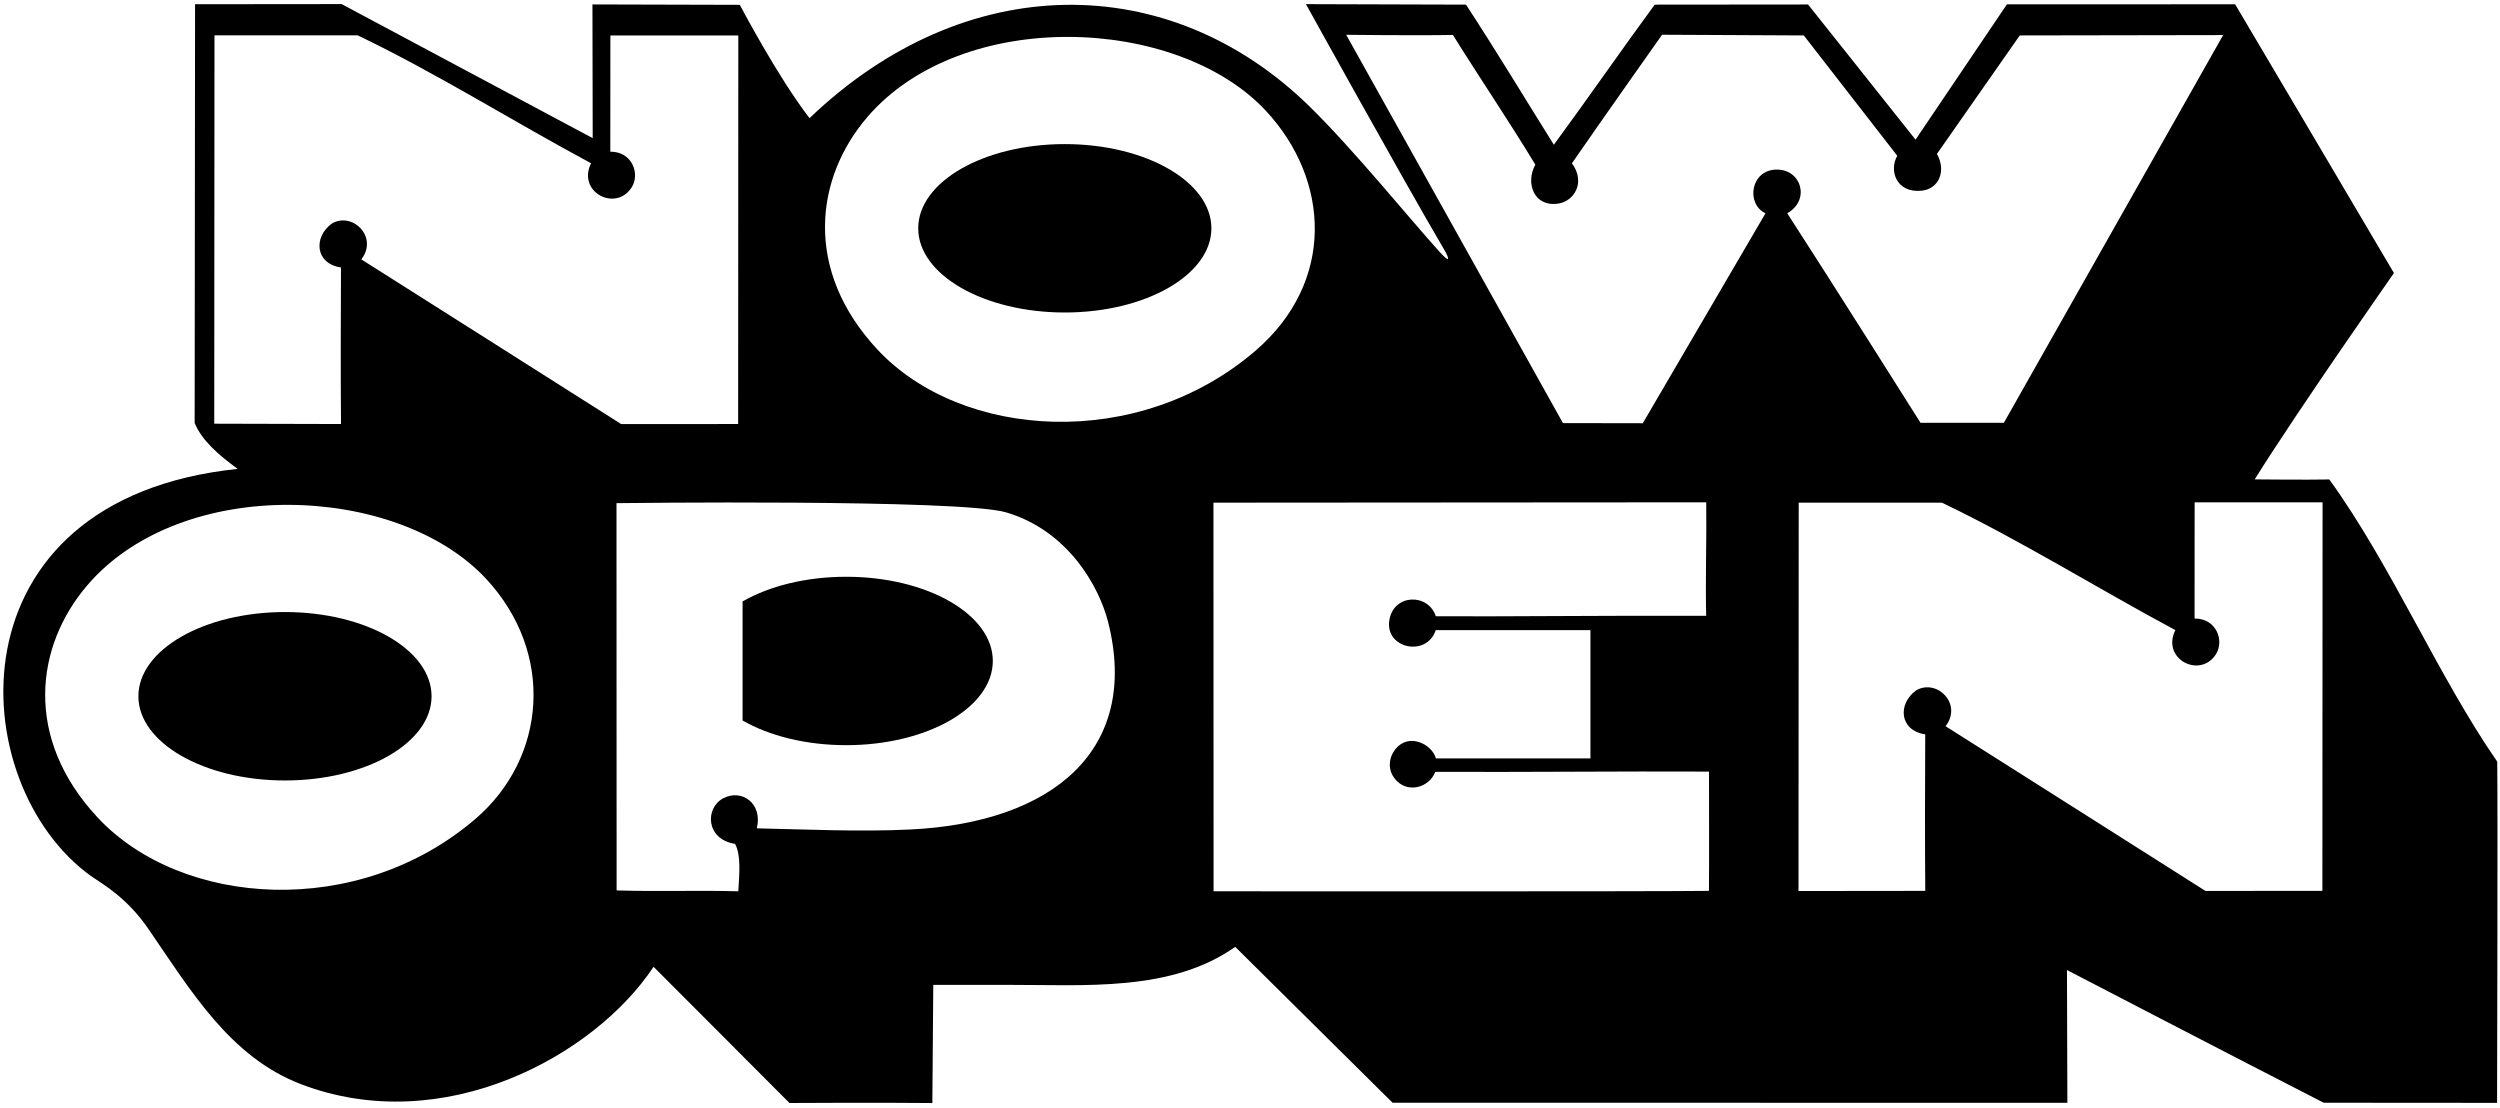 <?xml version="1.0" encoding="UTF-8"?>
<svg xmlns="http://www.w3.org/2000/svg" xmlns:xlink="http://www.w3.org/1999/xlink" width="474pt" height="210pt" viewBox="0 0 474 210" version="1.1">
<g id="surface1">
<path style=" stroke:none;fill-rule:nonzero;fill:rgb(0%,0%,0%);fill-opacity:1;" d="M 473.473 144.406 C 462.23 128.16 453.492 107.324 441.641 90.906 C 437.352 90.996 427.488 90.891 427.488 90.891 C 435.824 77.555 453.891 51.77 453.891 51.77 C 449.902 44.965 423.781 0.812 423.781 0.812 L 380.508 0.824 L 363.188 26.48 L 342.812 0.852 L 313.734 0.879 C 307.852 8.871 301.02 18.73 294.609 27.445 C 289.793 19.754 283.684 9.633 277.953 0.879 L 247.609 0.785 C 247.609 0.785 265.766 33.609 273.715 47.156 C 274.836 49.062 275.078 50.109 272.945 47.754 C 267.285 41.504 256.629 28.34 248.258 20.152 C 221.609 -5.902 182.945 -5.828 153.488 22.406 C 147.371 14.473 140.27 0.918 140.27 0.918 L 112.328 0.84 L 112.375 26.191 L 64.77 0.773 L 36.984 0.801 L 36.906 80.203 C 38.262 83.473 41.324 86.172 45.059 88.902 C -10.094 94.652 -7 148.625 17.223 166.078 C 19.605 167.715 24.086 170.207 28.156 176.152 C 36.324 188.074 43.699 200.434 57.043 205.551 C 84.059 215.902 112.762 200.176 123.914 183.305 L 149.688 209.129 C 149.688 209.129 167.246 209.027 176.773 209.137 L 176.949 186.73 L 190.91 186.73 C 205.605 186.699 221.992 188.133 234.199 179.527 L 264.031 209.078 L 391.973 209.09 L 391.898 183.918 C 391.898 183.918 424.992 201.113 440.57 209.078 L 473.445 209.102 C 473.445 209.102 473.594 152.406 473.473 144.406 Z M 164.453 22.188 C 182.41 1.305 223.234 2.953 240.027 21.023 C 252.211 34.133 253.188 53.477 238.035 66.504 C 215.777 85.637 182.277 83.34 166.359 66.27 C 152.305 51.191 154.543 33.719 164.453 22.188 Z M 40.621 80.332 L 40.664 6.699 L 67.816 6.699 C 82.832 13.902 97.32 23.051 112.07 30.953 C 109.363 36.406 116.73 40.234 119.742 35.562 C 121.422 32.957 119.855 28.727 115.715 28.758 L 115.727 6.727 C 115.727 6.727 131.203 6.738 139.984 6.727 L 139.953 80.395 L 117.781 80.406 C 115.426 78.887 68.508 49.18 68.508 49.18 C 71.773 44.922 66.848 40.137 62.957 42.359 C 59.391 44.91 59.715 49.984 64.652 50.715 C 64.602 60.246 64.578 71.539 64.656 80.395 Z M 90.18 155.23 C 67.922 174.363 34.422 172.066 18.504 154.992 C 4.449 139.918 6.688 122.441 16.598 110.914 C 34.555 90.027 75.379 91.676 92.172 109.75 C 105.277 123.855 103.57 143.715 90.18 155.23 Z M 172.586 157.273 C 162.887 157.742 152.648 157.246 143.492 157.051 C 144.652 152.281 140.598 149.508 137.117 151.359 C 133.656 153.199 133.77 159.113 139.371 160.004 C 140.551 162.145 140.16 165.961 139.98 168.988 C 131.398 168.766 125.164 169.082 116.91 168.82 L 116.887 95.398 C 116.887 95.398 182 94.574 190.746 97.141 C 202.375 100.547 208.371 111.078 210.109 117.973 C 216.184 142.082 199.746 155.957 172.586 157.273 Z M 324.016 168.91 C 313.277 169.051 230.094 168.988 230.094 168.988 L 230.07 95.305 L 323.504 95.238 C 323.594 102.176 323.324 110.047 323.492 116.754 C 304.785 116.688 285.824 116.918 272.238 116.848 C 270.77 112.43 264.238 112.566 263.422 117.574 C 262.535 122.988 270.52 124.648 272.223 119.469 L 301.547 119.469 L 301.547 143.793 L 272.25 143.793 C 271.598 141.402 268.105 139.441 265.617 141.086 C 263.66 142.379 262.695 145.277 264.359 147.523 C 266.656 150.621 270.988 149.379 272.129 146.34 C 288.812 146.426 306.992 146.207 324.027 146.293 C 324.02 155.738 324.078 161.973 324.016 168.91 Z M 336.867 32.152 C 331.879 32.18 330.992 38.68 334.738 40.441 L 311.473 80.246 L 296.336 80.219 L 255.238 6.598 C 255.238 6.598 268.926 6.762 275.473 6.625 C 280.605 14.871 286.344 23.332 291.098 31.223 C 289.168 34.695 290.828 39.312 295.469 38.598 C 298.512 38.129 300.672 34.516 298.035 30.961 C 303.754 22.676 315.133 6.586 315.133 6.586 L 342 6.719 L 359.723 29.535 C 358.098 32.34 359.559 36.676 364.383 36.152 C 367.672 35.797 369.035 32.332 367.238 29.184 L 382.949 6.719 L 421.508 6.652 L 379.934 80.164 L 364.129 80.164 C 364.129 80.164 347.117 53.168 338.863 40.441 C 343.266 37.93 341.57 32.129 336.867 32.152 Z M 440.324 168.91 L 418.152 168.918 C 415.801 167.402 368.883 137.691 368.883 137.691 C 372.148 133.434 367.223 128.652 363.328 130.875 C 359.762 133.422 360.086 138.496 365.023 139.23 C 364.977 148.762 364.953 160.051 365.031 168.91 L 340.996 168.938 L 341.035 95.305 L 368.191 95.305 C 383.207 102.508 397.695 111.566 412.445 119.469 C 409.738 124.918 417.102 128.746 420.117 124.078 C 421.797 121.473 420.23 117.242 416.09 117.273 L 416.102 95.242 C 416.102 95.242 431.578 95.254 440.359 95.242 L 440.324 168.91 "/>
<path style=" stroke:none;fill-rule:nonzero;fill:rgb(0%,0%,0%);fill-opacity:1;" d="M 54.031 116.043 C 38.68 116.043 26.238 123.191 26.238 132.012 C 26.238 140.828 38.68 147.977 54.031 147.977 C 69.379 147.977 81.824 140.828 81.824 132.012 C 81.824 123.191 69.379 116.043 54.031 116.043 "/>
<path style=" stroke:none;fill-rule:nonzero;fill:rgb(0%,0%,0%);fill-opacity:1;" d="M 160.445 109.355 C 152.77 109.355 145.82 111.141 140.793 114.031 L 140.793 136.609 C 145.82 139.5 152.77 141.285 160.445 141.285 C 175.793 141.285 188.238 134.137 188.238 125.32 C 188.238 116.504 175.793 109.355 160.445 109.355 "/>
<path style=" stroke:none;fill-rule:nonzero;fill:rgb(0%,0%,0%);fill-opacity:1;" d="M 201.887 59.25 C 217.234 59.25 229.68 52.102 229.68 43.285 C 229.68 34.469 217.234 27.32 201.887 27.32 C 186.539 27.32 174.094 34.469 174.094 43.285 C 174.094 52.102 186.539 59.25 201.887 59.25 "/>
</g>
</svg>

